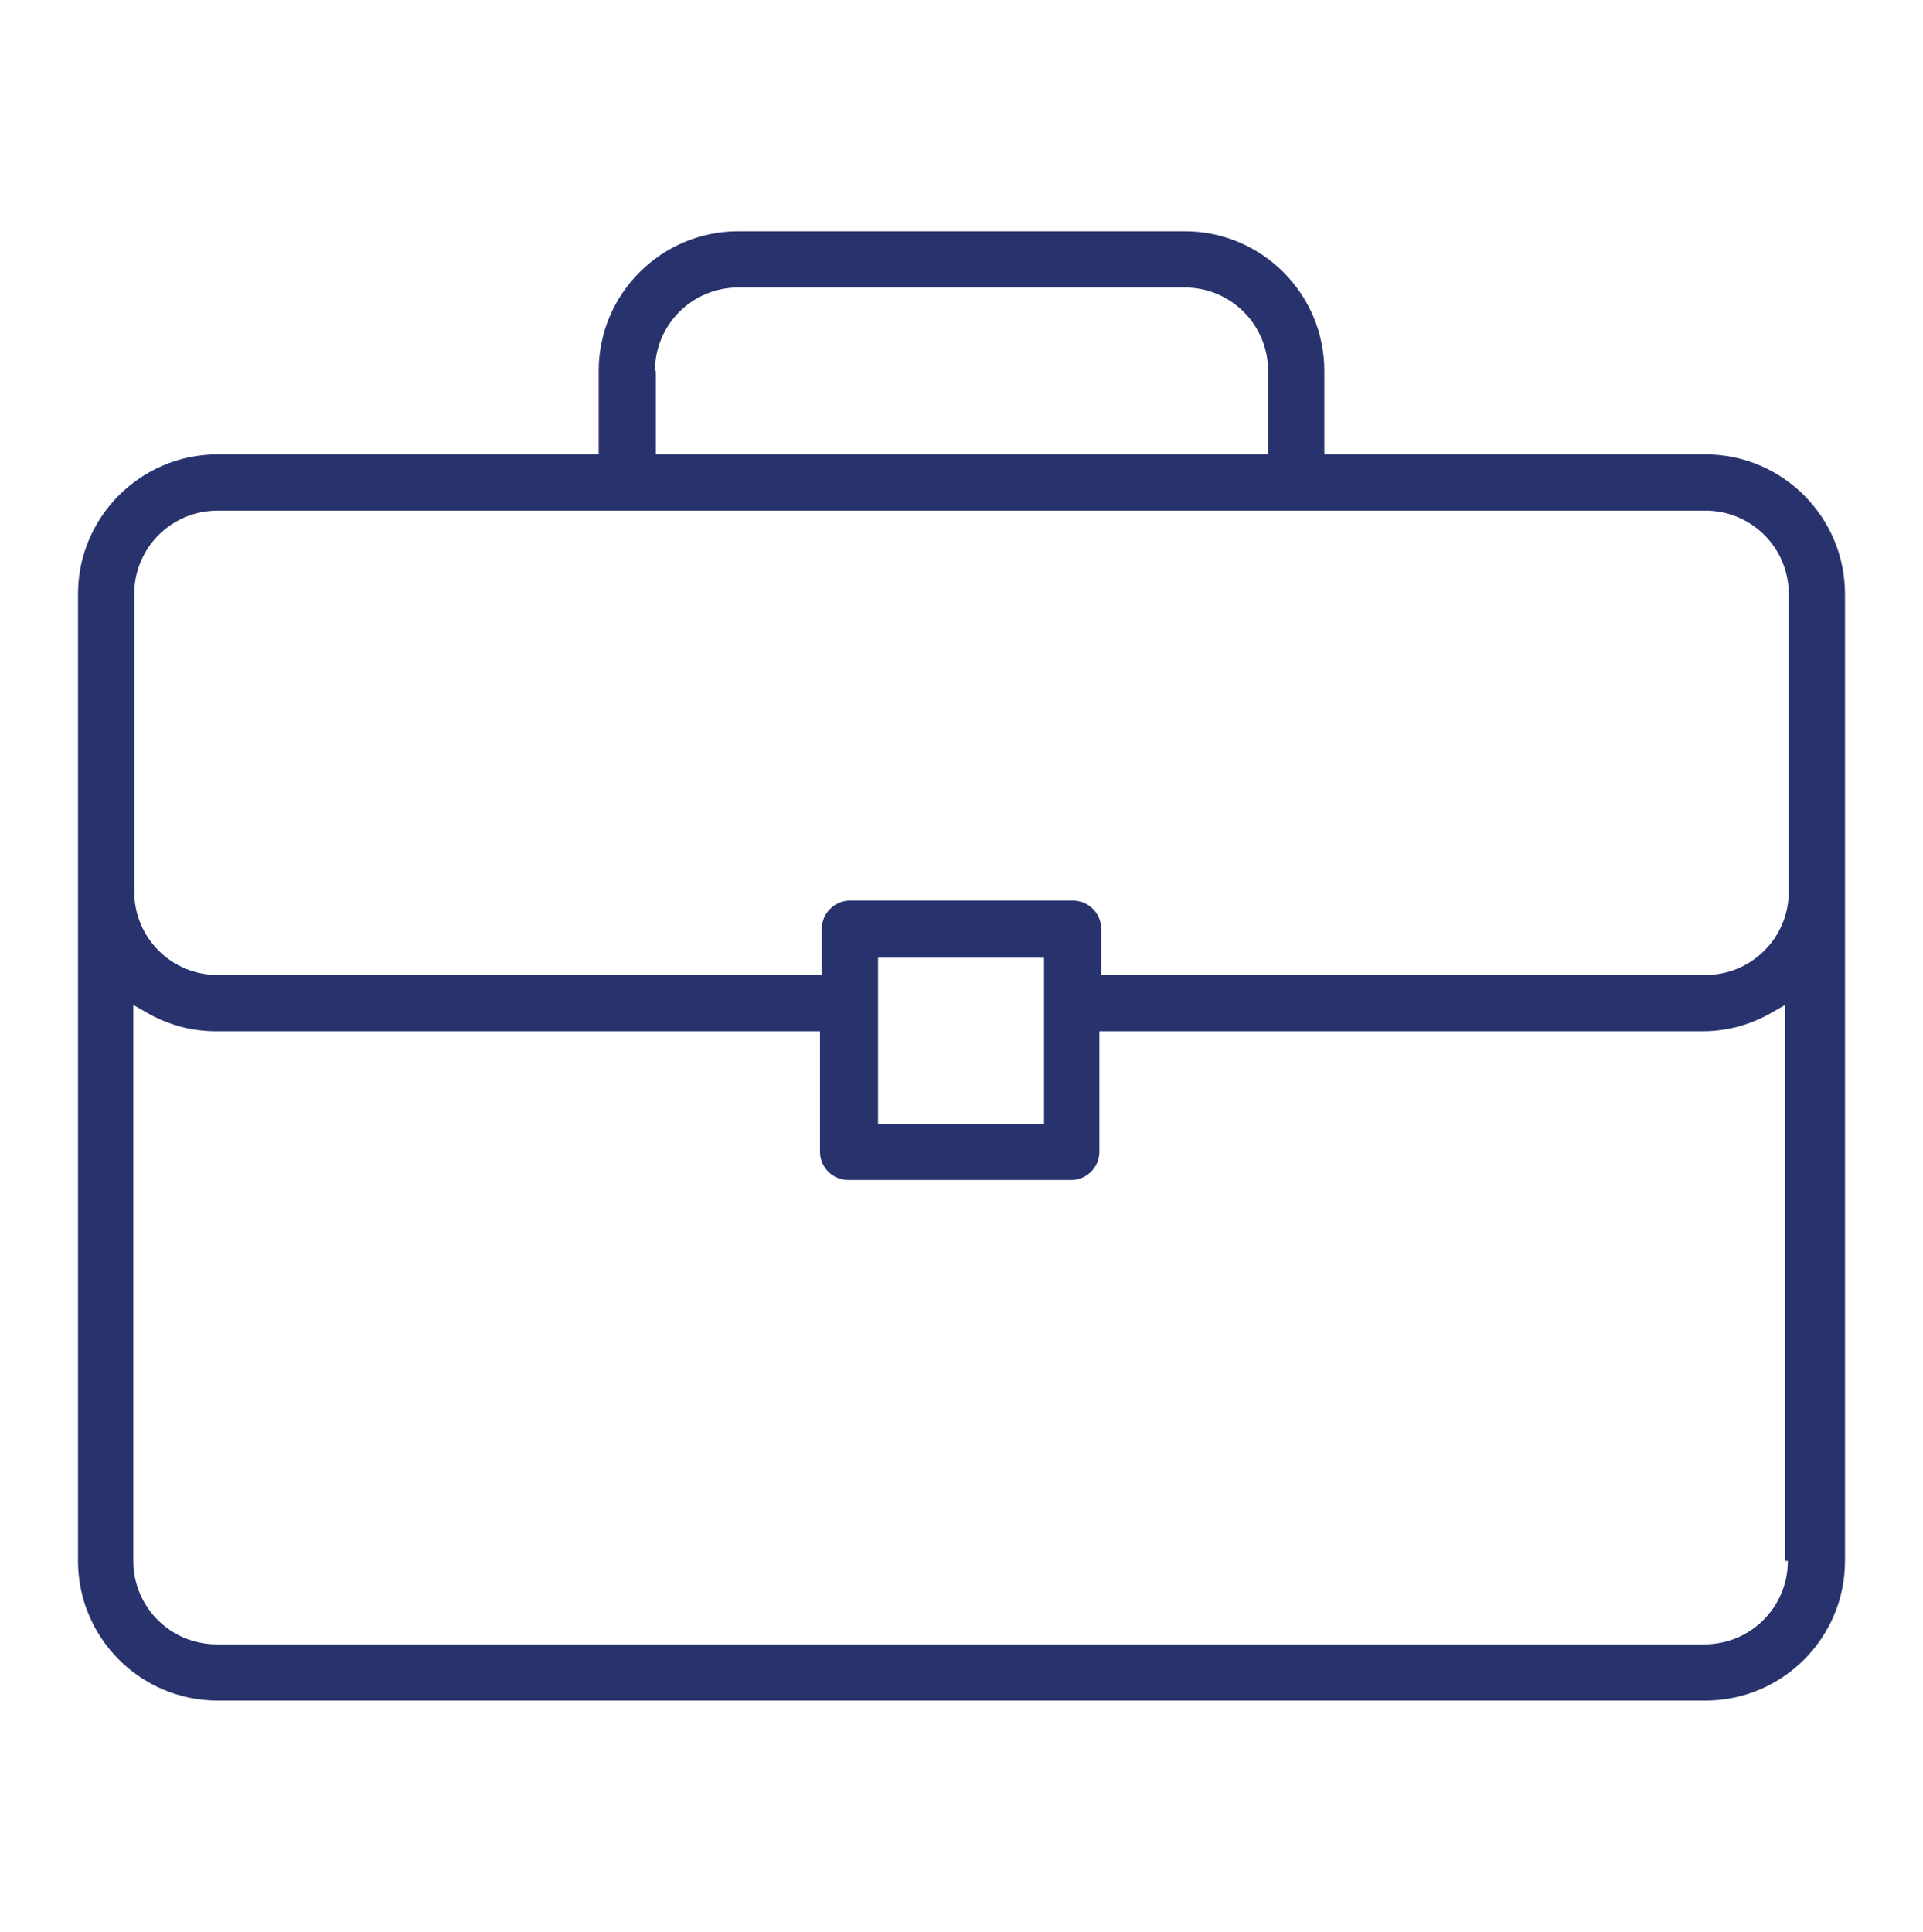 <?xml version="1.0" encoding="utf-8"?>
<!-- Generator: Adobe Illustrator 19.0.0, SVG Export Plug-In . SVG Version: 6.00 Build 0)  -->
<svg version="1.1" id="Layer_1" xmlns="http://www.w3.org/2000/svg" xmlns:xlink="http://www.w3.org/1999/xlink" x="0px" y="0px"
	 viewBox="-294 386.7 21.2 21.3" style="enable-background:new -294 386.7 21.2 21.3;" xml:space="preserve">
<style type="text/css">
	.st0{fill:none;stroke:#002459;stroke-width:0.4;stroke-miterlimit:10;}
	.st1{fill:none;stroke:#002459;stroke-width:0.3;stroke-miterlimit:10;}
	.st2{fill:none;stroke:#000000;stroke-width:0.4;stroke-miterlimit:10;}
	.st3{fill:none;stroke:#000000;stroke-width:0.2;stroke-miterlimit:10;}
	.st4{fill:#28336D;}
</style>
<g>
	<g>
		<path class="st0" d="M-581,790.4c-2.7,0-2.6-2.2-2.6-2.2c0.9,0,1.8,0,2.7,0s1.8,0,2.7,0C-578.3,788.2-578.2,790.4-581,790.4z"/>
		<path class="st0" d="M-580.9,770.5c1.4,0,1.2,1.3,1.2,1.3c0.4,0.1,0.7,0.2,1.1,0.3c0.3,0.1,0.7,0.3,1,0.4c1.5,0.8,2.4,2.1,2.8,3.7
			c0.3,1,0.3,2,0.3,3c0,1.1,0.1,2.2,0.3,3.4c0.3,2,1.5,3.4,3.1,4.5l0,0c-6.6,0-13.2,0-19.8,0l0,0c0.2-0.1,0.3-0.2,0.5-0.4
			c0.5-0.5,1-0.9,1.5-1.4c0.9-1,1.2-2.3,1.3-3.7c0.1-1,0.1-1.9,0.1-2.9s0.1-1.9,0.4-2.9c0.6-2,1.9-3.3,3.9-3.8
			c0.3-0.1,0.6-0.2,0.9-0.2C-582.2,771.8-582.3,770.5-580.9,770.5z"/>
	</g>
	<path class="st1" d="M-579.4,773.5c0,0,2,0.7,2.4,2.7"/>
</g>
<g>
	<polygon class="st2" points="-570.9,777.2 -570.9,781.1 -567.6,783.8 -570.1,783.8 -570.1,792.5 -574.8,792.5 -574.8,786.8 
		-577.4,786.8 -580.1,786.8 -580.1,792.5 -584.7,792.5 -584.7,783.8 -587.2,783.8 -577.4,775.6 -572.2,780 -572.2,777.2 	"/>
	<polygon class="st3" points="-577.4,777.5 -584.2,783.3 -585.3,783.3 -577.4,776.7 -569.5,783.3 -570.6,783.3 	"/>
	<g>
		<rect x="-579.3" y="780.9" class="st3" width="3.7" height="3.7"/>
		<line class="st3" x1="-575.6" y1="782.7" x2="-579.3" y2="782.7"/>
		<line class="st3" x1="-577.4" y1="780.9" x2="-577.4" y2="784.6"/>
	</g>
</g>
<path id="XMLID_34_" class="st4" d="M-287.4,391.71h-4.2c-0.85,0-1.54,0.69-1.54,1.54v10.66c0,0.85,0.69,1.54,1.54,1.54h16.4
	c0.85,0,1.54-0.69,1.54-1.54v-10.66c0-0.85-0.69-1.54-1.54-1.54h-4.2v-0.92c0-0.85-0.69-1.54-1.54-1.54h-4.92
	c-0.85,0-1.54,0.69-1.54,1.54V391.71z M-274.29,403.91c0,0.51-0.41,0.92-0.92,0.92h-16.4c-0.51,0-0.92-0.41-0.92-0.92v-6.13
	l0.14,0.08c0.24,0.14,0.5,0.21,0.77,0.21h6.66v1.33c0,0.17,0.14,0.31,0.31,0.31h2.46c0.17,0,0.31-0.14,0.31-0.31v-1.33h6.65
	c0.27,0,0.53-0.07,0.77-0.21l0.14-0.08V403.91z M-284.32,399.09v-1.83h1.83v1.83H-284.32z M-286.78,390.79
	c0-0.51,0.41-0.92,0.92-0.92h4.92c0.51,0,0.92,0.41,0.92,0.92v0.92h-6.75V390.79z M-275.2,392.33c0.51,0,0.92,0.41,0.92,0.92v3.28
	c0,0.51-0.41,0.92-0.92,0.92h-6.66v-0.51c0-0.17-0.14-0.31-0.31-0.31h-2.46c-0.17,0-0.31,0.14-0.31,0.31v0.51h-6.66
	c-0.51,0-0.92-0.41-0.92-0.92v-3.28c0-0.51,0.41-0.92,0.92-0.92H-275.2z"/>
</svg>
